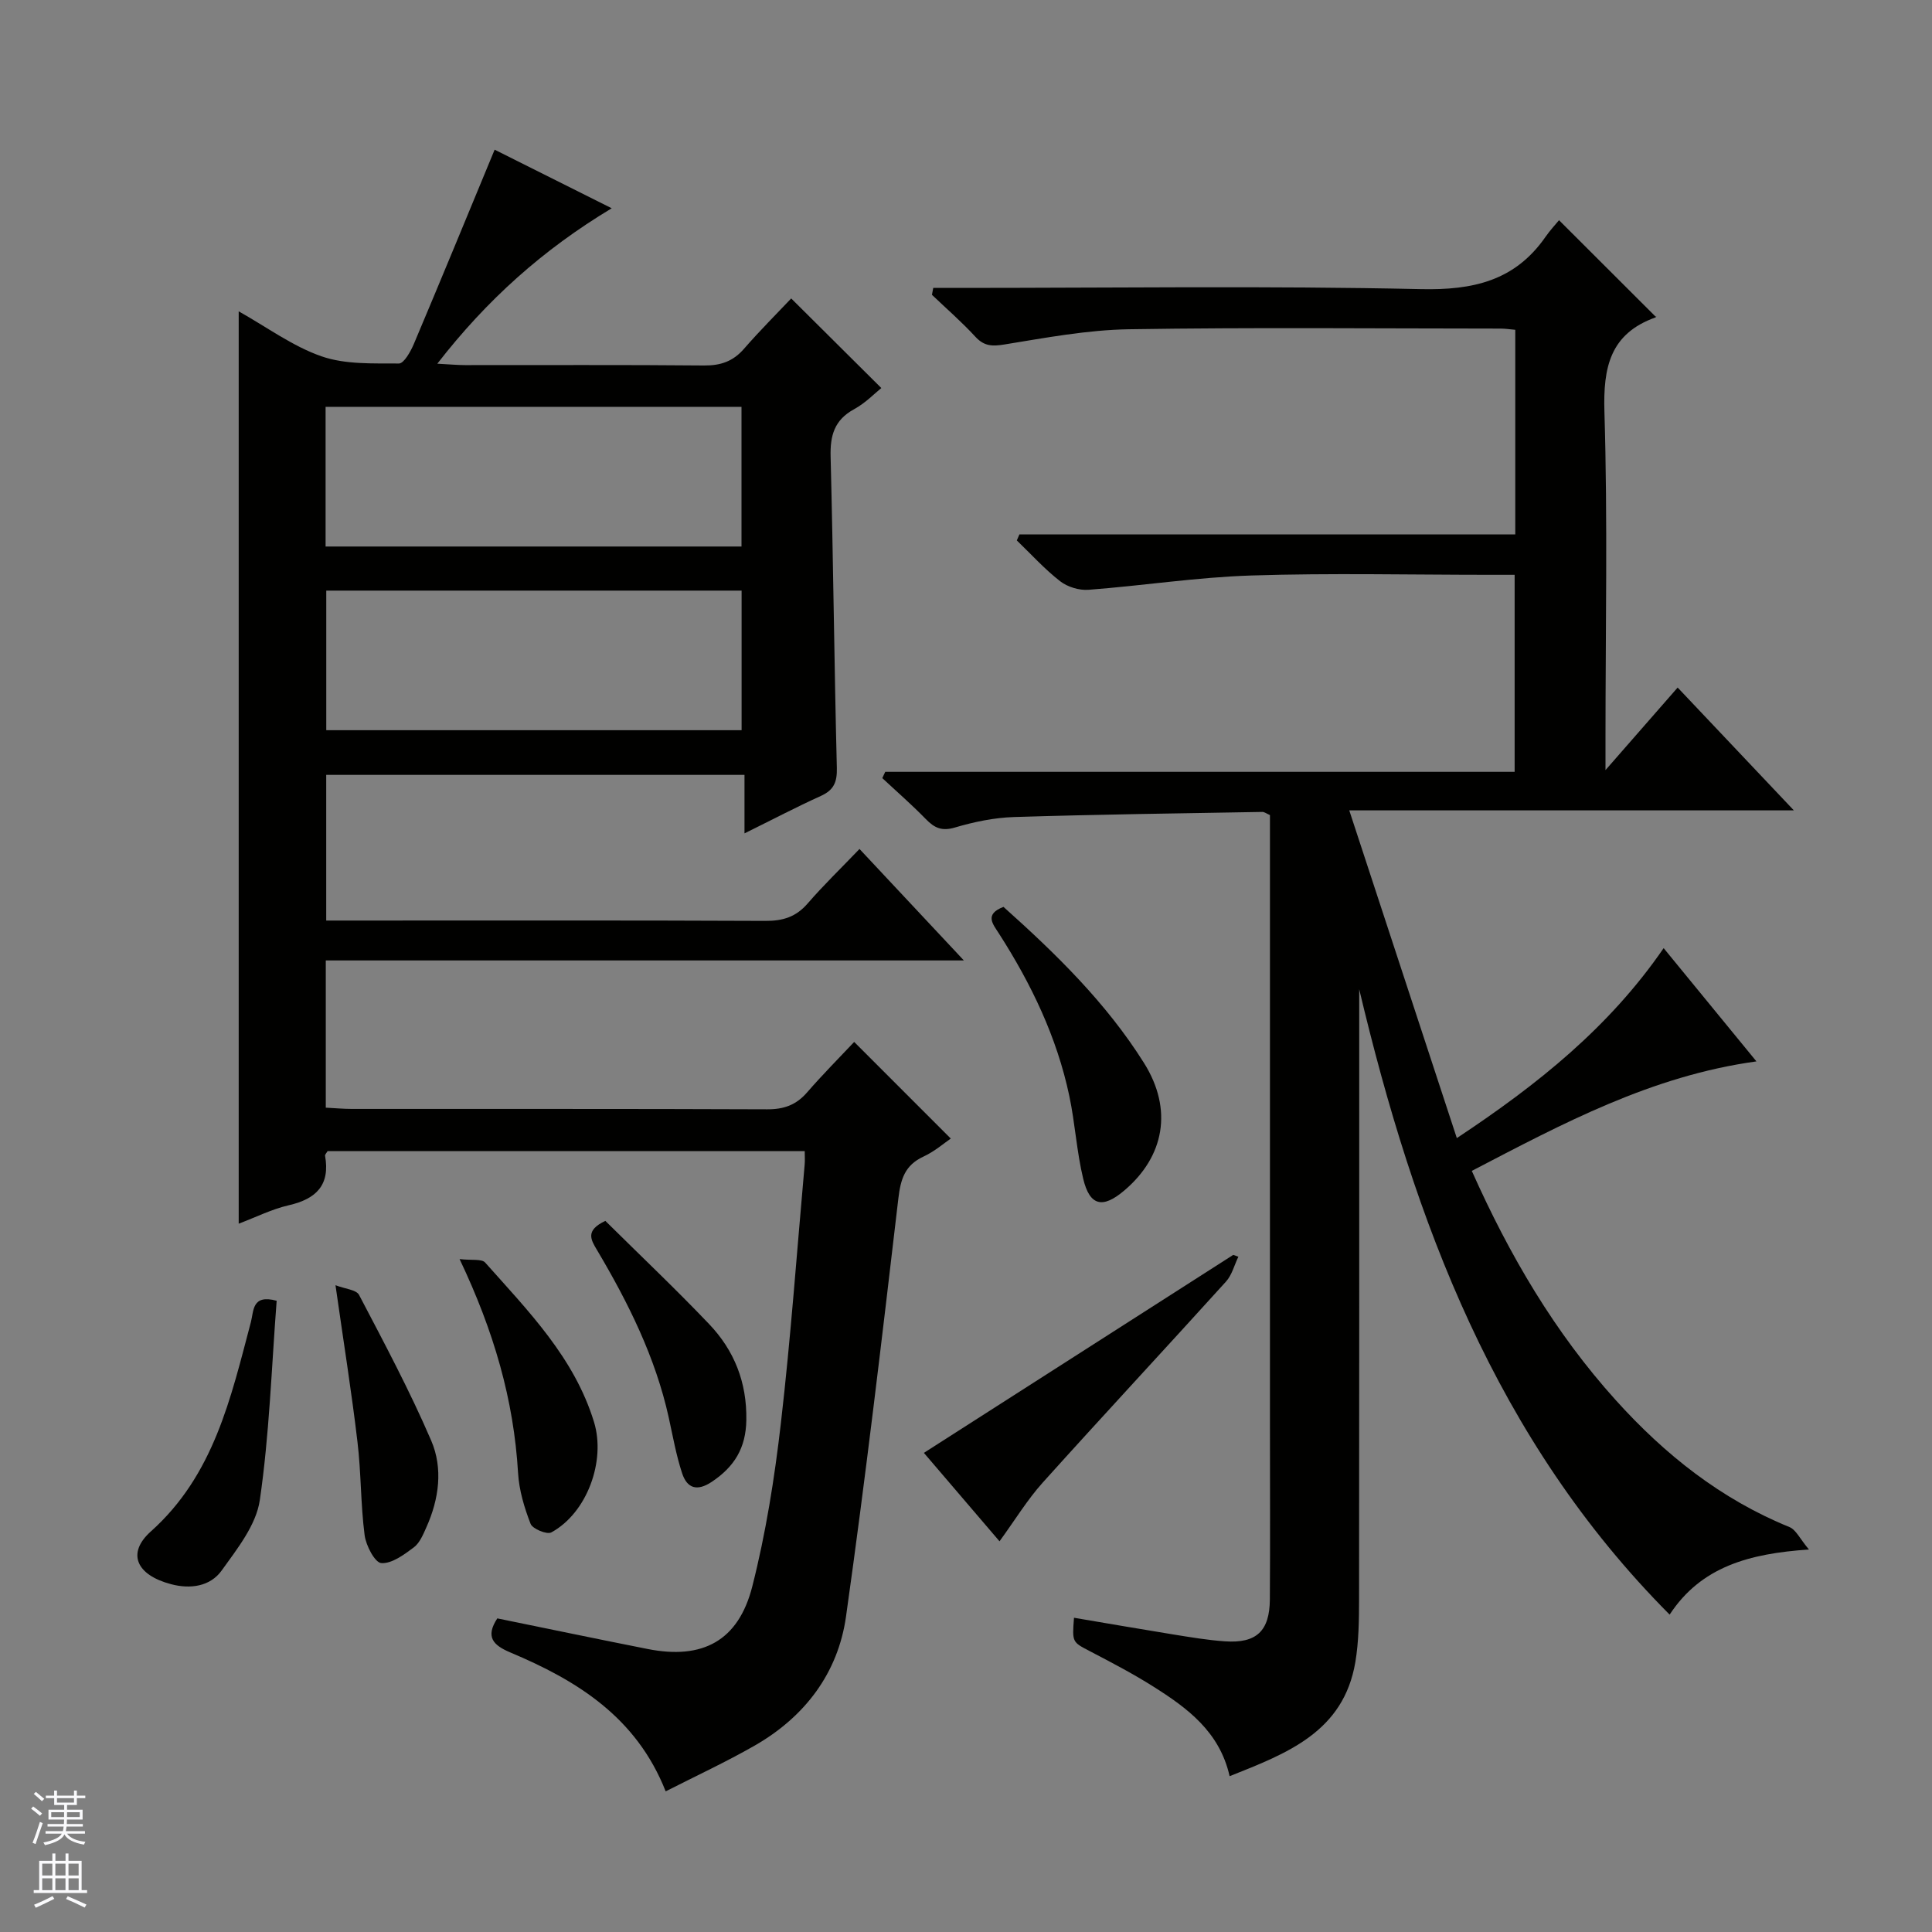 <svg enable-background="new 0 0 400 400" viewBox="0 0 400 400" xmlns="http://www.w3.org/2000/svg"><rect x="0" y="0" width="400" height="400" fill="#808080" stroke="none"/><g fill="#010100"><path d="m177.95 175.77c7.44 7.95 14.14 15.1 21.61 23.08-44.56 0-88.2 0-132.11 0v30.48c1.83.09 3.61.26 5.38.26 28.66.02 57.32-.04 85.98.08 3.46.02 6.01-.88 8.28-3.49 3.26-3.76 6.79-7.3 9.76-10.46 6.92 6.92 13.33 13.33 20 20.01-1.35.91-3.34 2.66-5.66 3.73-3.87 1.79-4.73 4.7-5.2 8.71-3.38 28.86-6.77 57.73-10.83 86.5-1.66 11.77-8.56 20.82-18.97 26.77-5.88 3.36-12.04 6.22-18.37 9.44-6.08-15.42-18.41-22.97-32.17-28.76-3.61-1.52-5.17-3.25-2.69-7.05 10.41 2.12 20.77 4.29 31.15 6.34 11.32 2.24 18.76-1.65 21.64-12.94 2.81-11.05 4.61-22.44 5.92-33.79 2.06-17.82 3.33-35.74 4.93-53.61.07-.8.01-1.62.01-2.74-33.05 0-65.95 0-98.79 0-.23.4-.56.71-.52.95 1.08 6.06-1.81 8.95-7.5 10.25-3.49.8-6.78 2.46-10.38 3.82 0-63.12 0-125.73 0-188.89 5.84 3.27 11.16 7.23 17.14 9.31 4.94 1.72 10.65 1.45 16.03 1.49 1.04.01 2.44-2.5 3.11-4.09 5.6-13.25 11.07-26.56 16.71-40.18 7.39 3.7 15.49 7.75 24.24 12.13-14.27 8.58-25.86 18.97-36.11 32.18 2.52.13 4.12.29 5.73.29 16.5.02 32.99-.08 49.49.08 3.45.03 6.02-.85 8.29-3.47 3.27-3.76 6.81-7.29 9.76-10.41 6.43 6.39 12.39 12.32 18.66 18.55-1.31 1.04-3.27 3.09-5.65 4.39-4.09 2.23-4.97 5.46-4.85 9.85.55 21.47.75 42.94 1.29 64.41.07 2.94-.62 4.58-3.31 5.8-5.1 2.31-10.07 4.92-15.81 7.75 0-4.29 0-7.99 0-12.11-29.12 0-57.67 0-86.6 0v30.16h5.46c28.49 0 56.99-.06 85.48.07 3.62.02 6.33-.82 8.74-3.61 3.25-3.76 6.84-7.22 10.73-11.28zm-110.54-91.54v28.92h86.11c0-9.86 0-19.28 0-28.92-28.71 0-57.12 0-86.11 0zm86.13 38.05c-28.8 0-57.33 0-85.99 0v28.9h85.99c0-9.83 0-19.26 0-28.9z"/><path d="m281.41 204.81v5.39c0 40.33.02 80.66-.03 120.99-.01 4.31-.06 8.69-.77 12.93-2.45 14.48-14.15 18.9-26.03 23.62-2.08-9.23-8.78-14.13-15.85-18.59-4.21-2.66-8.65-4.97-13.07-7.28-3.65-1.91-3.7-1.81-3.3-6.93 6.82 1.15 13.6 2.33 20.39 3.43 3.61.58 7.23 1.2 10.86 1.45 6.52.45 9.25-2.12 9.3-8.67.08-12 .02-24 .02-36 0-40.16 0-80.33 0-120.49 0-1.98 0-3.96 0-5.91-.71-.3-1.15-.66-1.58-.65-17.14.3-34.28.52-51.42 1.06-4.11.13-8.28 1-12.23 2.17-2.73.81-4.25.07-6.03-1.76-2.87-2.95-5.99-5.66-9-8.47.2-.43.41-.86.61-1.3h130.31c0-13.77 0-26.85 0-40.79-1.57 0-3.31 0-5.05 0-16.5 0-33.01-.39-49.49.14-11.24.36-22.44 2.11-33.68 2.96-1.94.15-4.36-.59-5.89-1.78-3.22-2.51-6-5.59-8.96-8.44.18-.42.36-.83.54-1.25h102.66c0-14.5 0-28.27 0-42.36-1.14-.1-2.09-.25-3.04-.25-25.67-.01-51.33-.27-76.99.14-8.58.14-17.16 1.76-25.67 3.14-2.57.42-4.25.4-6.09-1.6-2.81-3.06-5.97-5.8-8.98-8.67.09-.48.18-.95.27-1.43h5.46c31.83 0 63.67-.45 95.49.25 10.83.24 19.48-1.72 25.81-10.82.94-1.36 2.09-2.58 2.8-3.45 6.94 6.93 13.36 13.34 20.03 20 .17-.44.12.06-.07.13-9.41 3.38-10.84 10.34-10.56 19.57.68 22.48.22 44.99.22 67.49v6.66c5.42-6.2 10.04-11.49 14.94-17.09 8.79 9.29 16.1 17.01 24.06 25.43-30.79 0-60.8 0-92.05 0 7.54 22.99 14.8 45.09 22.27 67.85 16.81-11.13 31.6-23 42.82-39.33 6.49 7.92 12.67 15.46 19.21 23.45-21.76 3-40.12 12.88-58.93 22.67 7.82 17.54 17.2 33.5 29.8 47.46 10.15 11.26 21.76 20.5 35.96 26.28 1.36.55 2.18 2.44 4.04 4.65-12.4.84-22.33 3.56-28.84 13.48-36.04-36.23-52.84-81.37-64.27-129.48z"/><path d="m191.28 300.8c21.52-13.77 42.79-27.38 64.05-40.99.35.13.71.25 1.06.38-.84 1.74-1.33 3.8-2.58 5.17-12.59 13.91-25.38 27.65-37.93 41.6-3.19 3.55-5.71 7.71-8.94 12.15-5.48-6.41-10.91-12.75-15.66-18.31z"/><path d="m207.76 187.76c10.79 9.65 21.27 19.85 29.1 32.33 6.03 9.61 4.21 19.37-4.11 26.41-4.45 3.77-7.12 3.2-8.48-2.43-1.36-5.62-1.68-11.49-2.88-17.16-2.57-12.17-7.88-23.21-14.57-33.63-1.25-1.96-3.08-3.98.94-5.52z"/><path d="m95.15 260.68c2.51.3 4.58-.09 5.3.72 8.91 10.03 18.44 19.66 22.53 33 2.48 8.07-1.43 18.84-8.84 22.87-.91.49-3.88-.73-4.29-1.78-1.3-3.35-2.38-6.96-2.59-10.53-.89-15.11-4.99-29.32-12.11-44.28z"/><path d="m125.33 252.77c7.16 7.09 14.51 14.05 21.49 21.37 5.21 5.47 7.83 12.06 7.7 19.87-.09 5.79-2.48 9.66-7.13 12.77-3.09 2.07-5.14 1.35-6.17-1.77-1.23-3.75-1.92-7.68-2.77-11.55-2.76-12.47-8.37-23.73-14.82-34.61-1.3-2.18-2.52-4.09 1.7-6.08z"/><path d="m57.28 269.31c-1.07 13.92-1.51 27.72-3.49 41.28-.75 5.15-4.67 10.07-7.89 14.56-2.37 3.31-6.47 3.9-10.48 2.84-7.19-1.89-9.24-6.4-4.19-10.92 13.05-11.67 16.54-27.59 20.71-43.33.62-2.34.19-5.83 5.34-4.43z"/><path d="m69.46 266.09c1.99.77 4.32.93 4.88 2.01 5.21 9.94 10.51 19.87 14.94 30.17 2.47 5.75 1.62 12.09-1 17.93-.67 1.5-1.38 3.25-2.61 4.17-2.02 1.51-4.54 3.4-6.73 3.25-1.32-.09-3.17-3.62-3.45-5.78-.83-6.4-.71-12.91-1.48-19.32-1.22-10.33-2.87-20.61-4.55-32.43z"/></g><path d="m6.45 374.46.42-.45c.65.47 1.27.95 1.85 1.44l-.45.49c-.66-.56-1.26-1.06-1.83-1.48m.93 7.33-.63-.26c.55-1.36 1.05-2.8 1.52-4.33.19.1.38.19.59.27-.46 1.29-.95 2.73-1.48 4.32m-.38-10.38.44-.42c.43.34 1.01.82 1.74 1.44l-.49.49c-.53-.51-1.09-1.01-1.69-1.51m2.5.35h1.72v-1.04h.59v1.04h3.52v-1.04h.59v1.04h1.75v.53h-1.75v1.42h-2.03v.97h3.22v2.03h-3.24c0 .35-.01.66-.03.93h3.32v.53h-3.37c-.03.27-.08.58-.15.94h3.96v.53h-3.71c.67.92 1.93 1.48 3.79 1.68-.13.24-.23.44-.29.59-2.13-.38-3.48-1.08-4.04-2.12-.43.97-1.77 1.72-4.03 2.23-.09-.19-.2-.37-.33-.55 2.1-.42 3.37-1.03 3.81-1.83h-3.36v-.53h3.58c.08-.29.13-.61.16-.94h-3.33v-.53h3.39c.02-.27.04-.58.04-.93h-3.23v-2.03h3.25v-.97h-2.07v-1.42h-1.73zm1.12 3.44v1h2.65c.01-.3.02-.44.01-.4v-.25-.35zm1.19-2h3.52v-.91h-3.52zm4.71 2h-2.63v.59c0 .15-.01.28-.01.4h2.64z" fill="#fafafc"/><path d="m13.55 383.74h.63v1.52h2.72v6.07h1.13v.6h-11.05v-.6h1.13v-6.07h2.73v-1.52h.63v1.52h2.1v-1.52zm-2.68 8.83.38.56c-1.24.63-2.53 1.25-3.85 1.85-.1-.21-.21-.42-.34-.63 1.36-.55 2.63-1.15 3.81-1.78m-2.13-4.27h2.1v-2.45h-2.1zm0 3.04h2.1v-2.46h-2.1zm2.72-3.04h2.1v-2.45h-2.1zm0 3.04h2.1v-2.46h-2.1zm6.07 3.6c-1.41-.71-2.7-1.3-3.86-1.78l.35-.56c1.45.62 2.75 1.19 3.88 1.72zm-1.25-9.09h-2.1v2.45h2.1zm-2.09 5.49h2.1v-2.46h-2.1z" fill="#fafafc"/></svg>